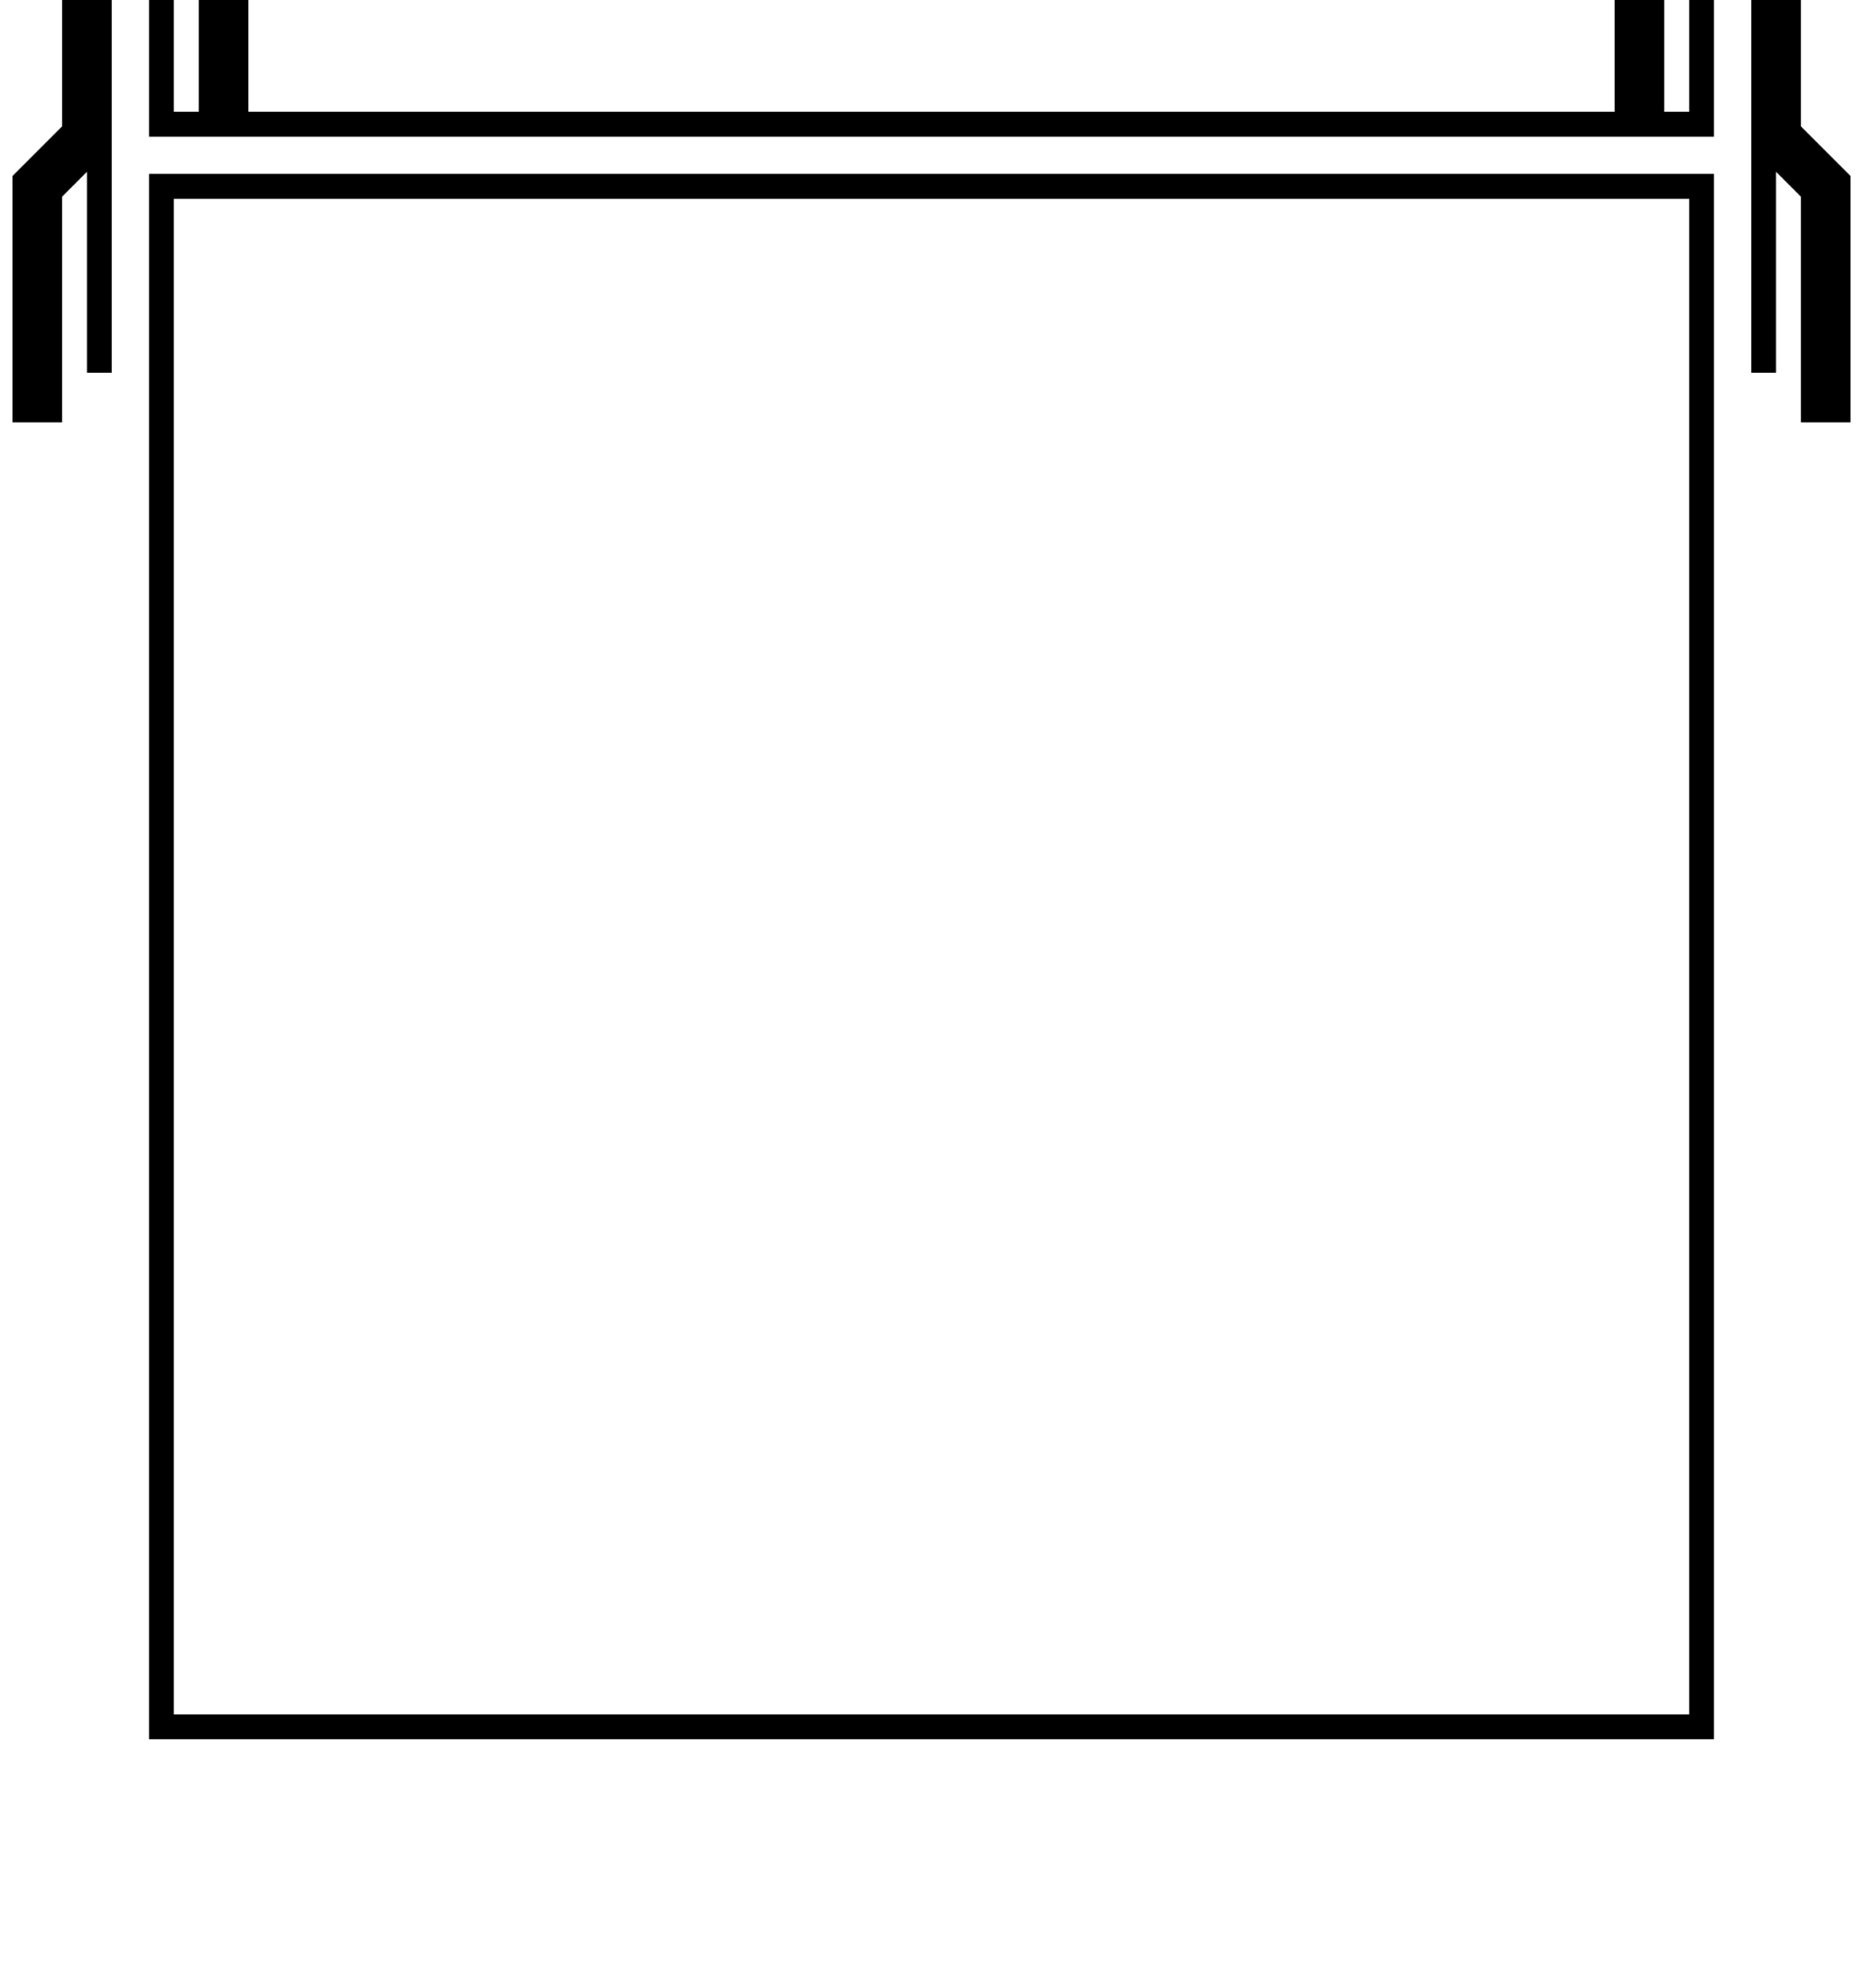 <?xml version="1.0" ?>
<svg width="150" height="160" xmlns="http://www.w3.org/2000/svg">
<g stroke="black" fill="none">
	<g stroke-width="2">
		<rect x="13" y="15" width="124" height="124" />
		<path d="M13,0 v10 h124 v-10" />
		<line x1="8" y1="0" x2="8" y2="30" />
		<line x1="142" y1="0" x2="142" y2="30" />
	</g>
	<g stroke-width="4">
		<path d="M7,0 v11 l-4,4 v19" />
		<line x1="18" y1="0" x2="18" y2="10" />
		<line x1="132" y1="0" x2="132" y2="10" />
		<path d="M143,0 v11 l4,4 v19" />
	</g>
</g>
</svg>